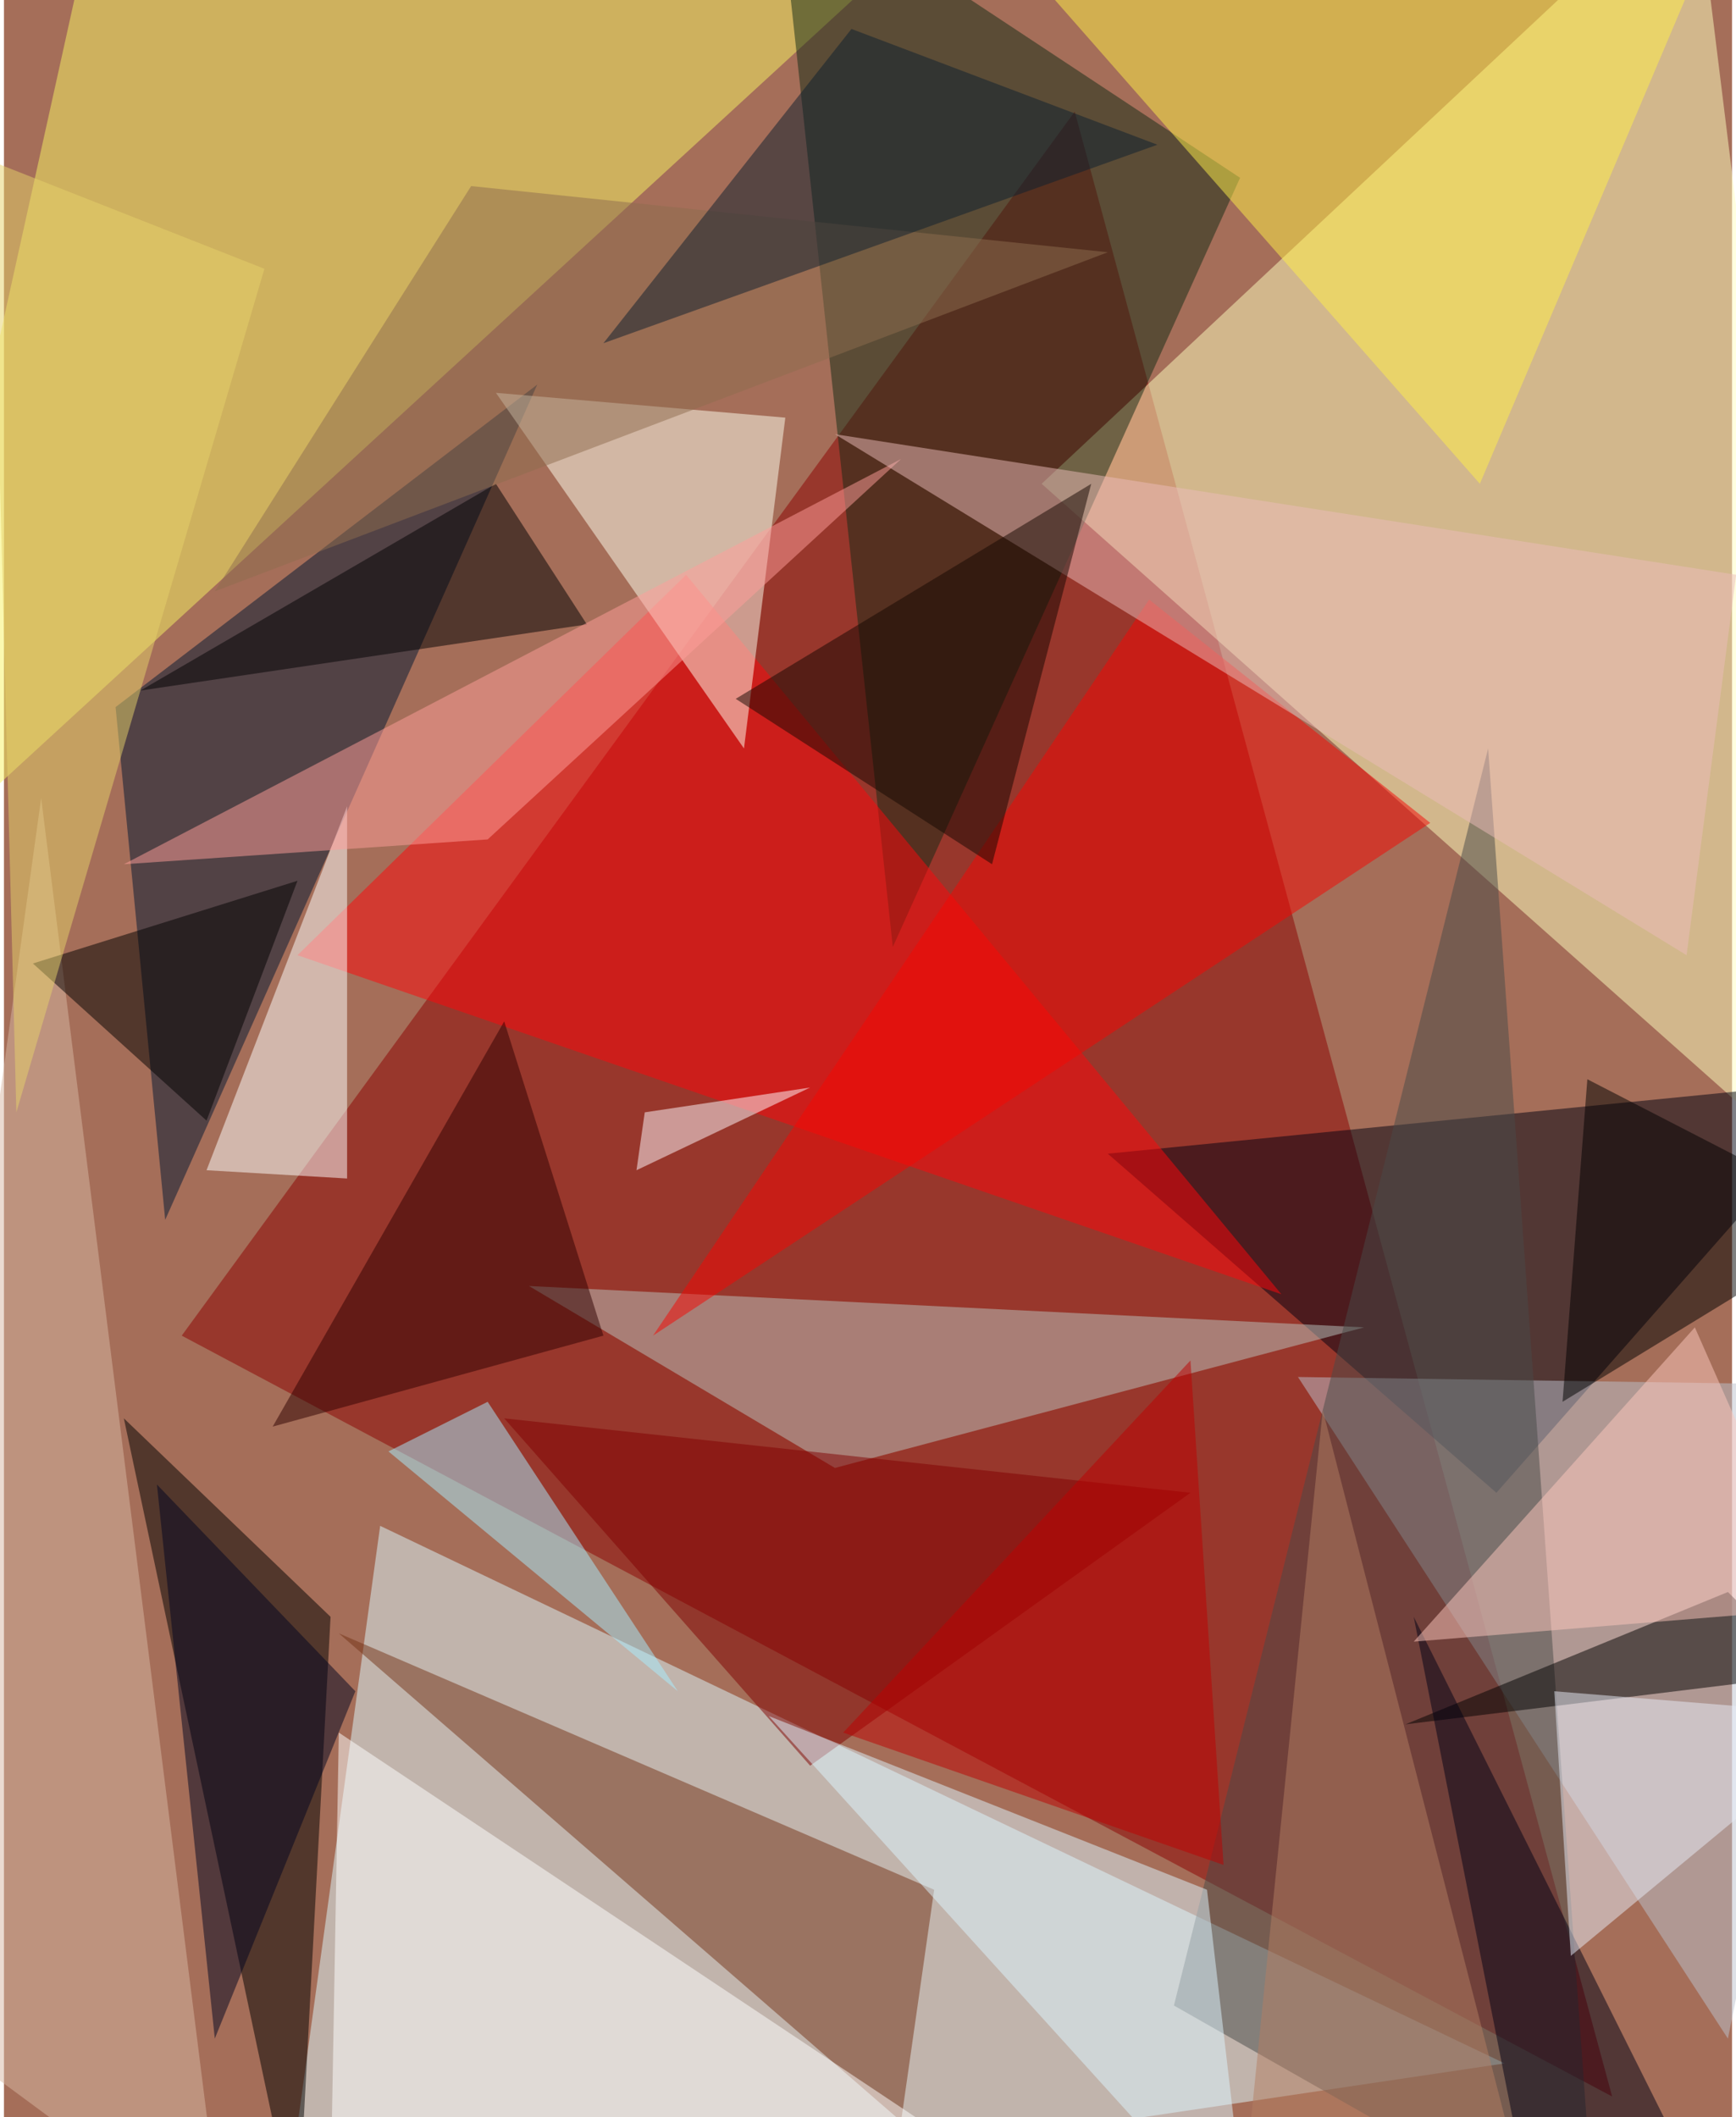<svg xmlns="http://www.w3.org/2000/svg" width="228" height="278" viewBox="0 0 836 1024"><path fill="#a56e59" d="M0 0h836v1024H0z"/><g fill-opacity=".502"><path fill="#8b0000" d="M86 646l692 368L518 54z"/><path fill="#ffffbf" d="M502 234L818-62l80 648z"/><path fill="#defaff" d="M182 738l-48 348 592-88z"/><path fill="#f8f464" d="M478-62L38-18-62 434z"/><path fill="#001" d="M898 522l-364 36 188 164z"/><path d="M158 782L58 686l84 396z"/><path fill="#122b15" d="M598 86L374-62l56 520z"/><path fill="#001632" d="M258 186L78 590 54 342z"/><path fill="#ff070a" d="M618 626L142 462l188-184z"/><path fill="#bcc1ce" d="M834 986l64-316-272-4z"/><path fill="#743216" d="M162 790l288 124-16 112z"/><path fill="ivory" d="M238 190l140 12-20 160z"/><path fill="#fff" d="M158 1062l4-224 372 248z"/><path fill="#bac5c0" d="M254 622l148 88 256-68z"/><path fill="#494b48" d="M718 362L566 970l204 116z"/><path fill="#feef48" d="M714 234L814-2 454-62z"/><path fill="#fff" d="M166 390v180l-68-4z"/><path fill="#f50603" d="M554 290l136 108-376 248z"/><path fill="#d8b7a3" d="M18 386l-80 576 168 124z"/><path fill="maroon" d="M574 722l-332-36 148 168z"/><path fill="#000003" d="M282 302L66 334l172-100z"/><path fill="#a8eeff" d="M234 678l-48 24 140 116z"/><path d="M834 770l40 40-196 24z"/><path fill="#2f0000" d="M290 646l-160 44 112-196z"/><path fill="#000014" d="M834 1086h-92l-60-304z"/><path fill="#def5ff" d="M602 1086L370 830l212 84z"/><path fill="#8e6c4e" d="M102 286L226 90l308 32z"/><path fill="#ff9e9a" d="M234 406L58 418l376-196z"/><path d="M766 522l-12 156 144-88zM98 542l-84-76 128-40z"/><path fill="#000420" d="M170 818l-68 168-28-268z"/><path fill="#ebbcba" d="M838 278l-24 184-412-252z"/><path fill="#140700" d="M478 418l48-184-172 104z"/><path fill="#0c1e2e" d="M410 14l148 56-268 96z"/><path fill="#be0000" d="M574 658l16 244-184-64z"/><path fill="#b47e62" d="M638 682l-36 356 140 48z"/><path fill="#e8ebf7" d="M898 830L758 946l-8-128z"/><path fill="#fcc7be" d="M818 642L682 794l196-16z"/><path fill="#e6d16b" d="M6 538l120-408L-6 78z"/><path fill="#fffbff" d="M390 526l-84 40 4-28z"/></g></svg>